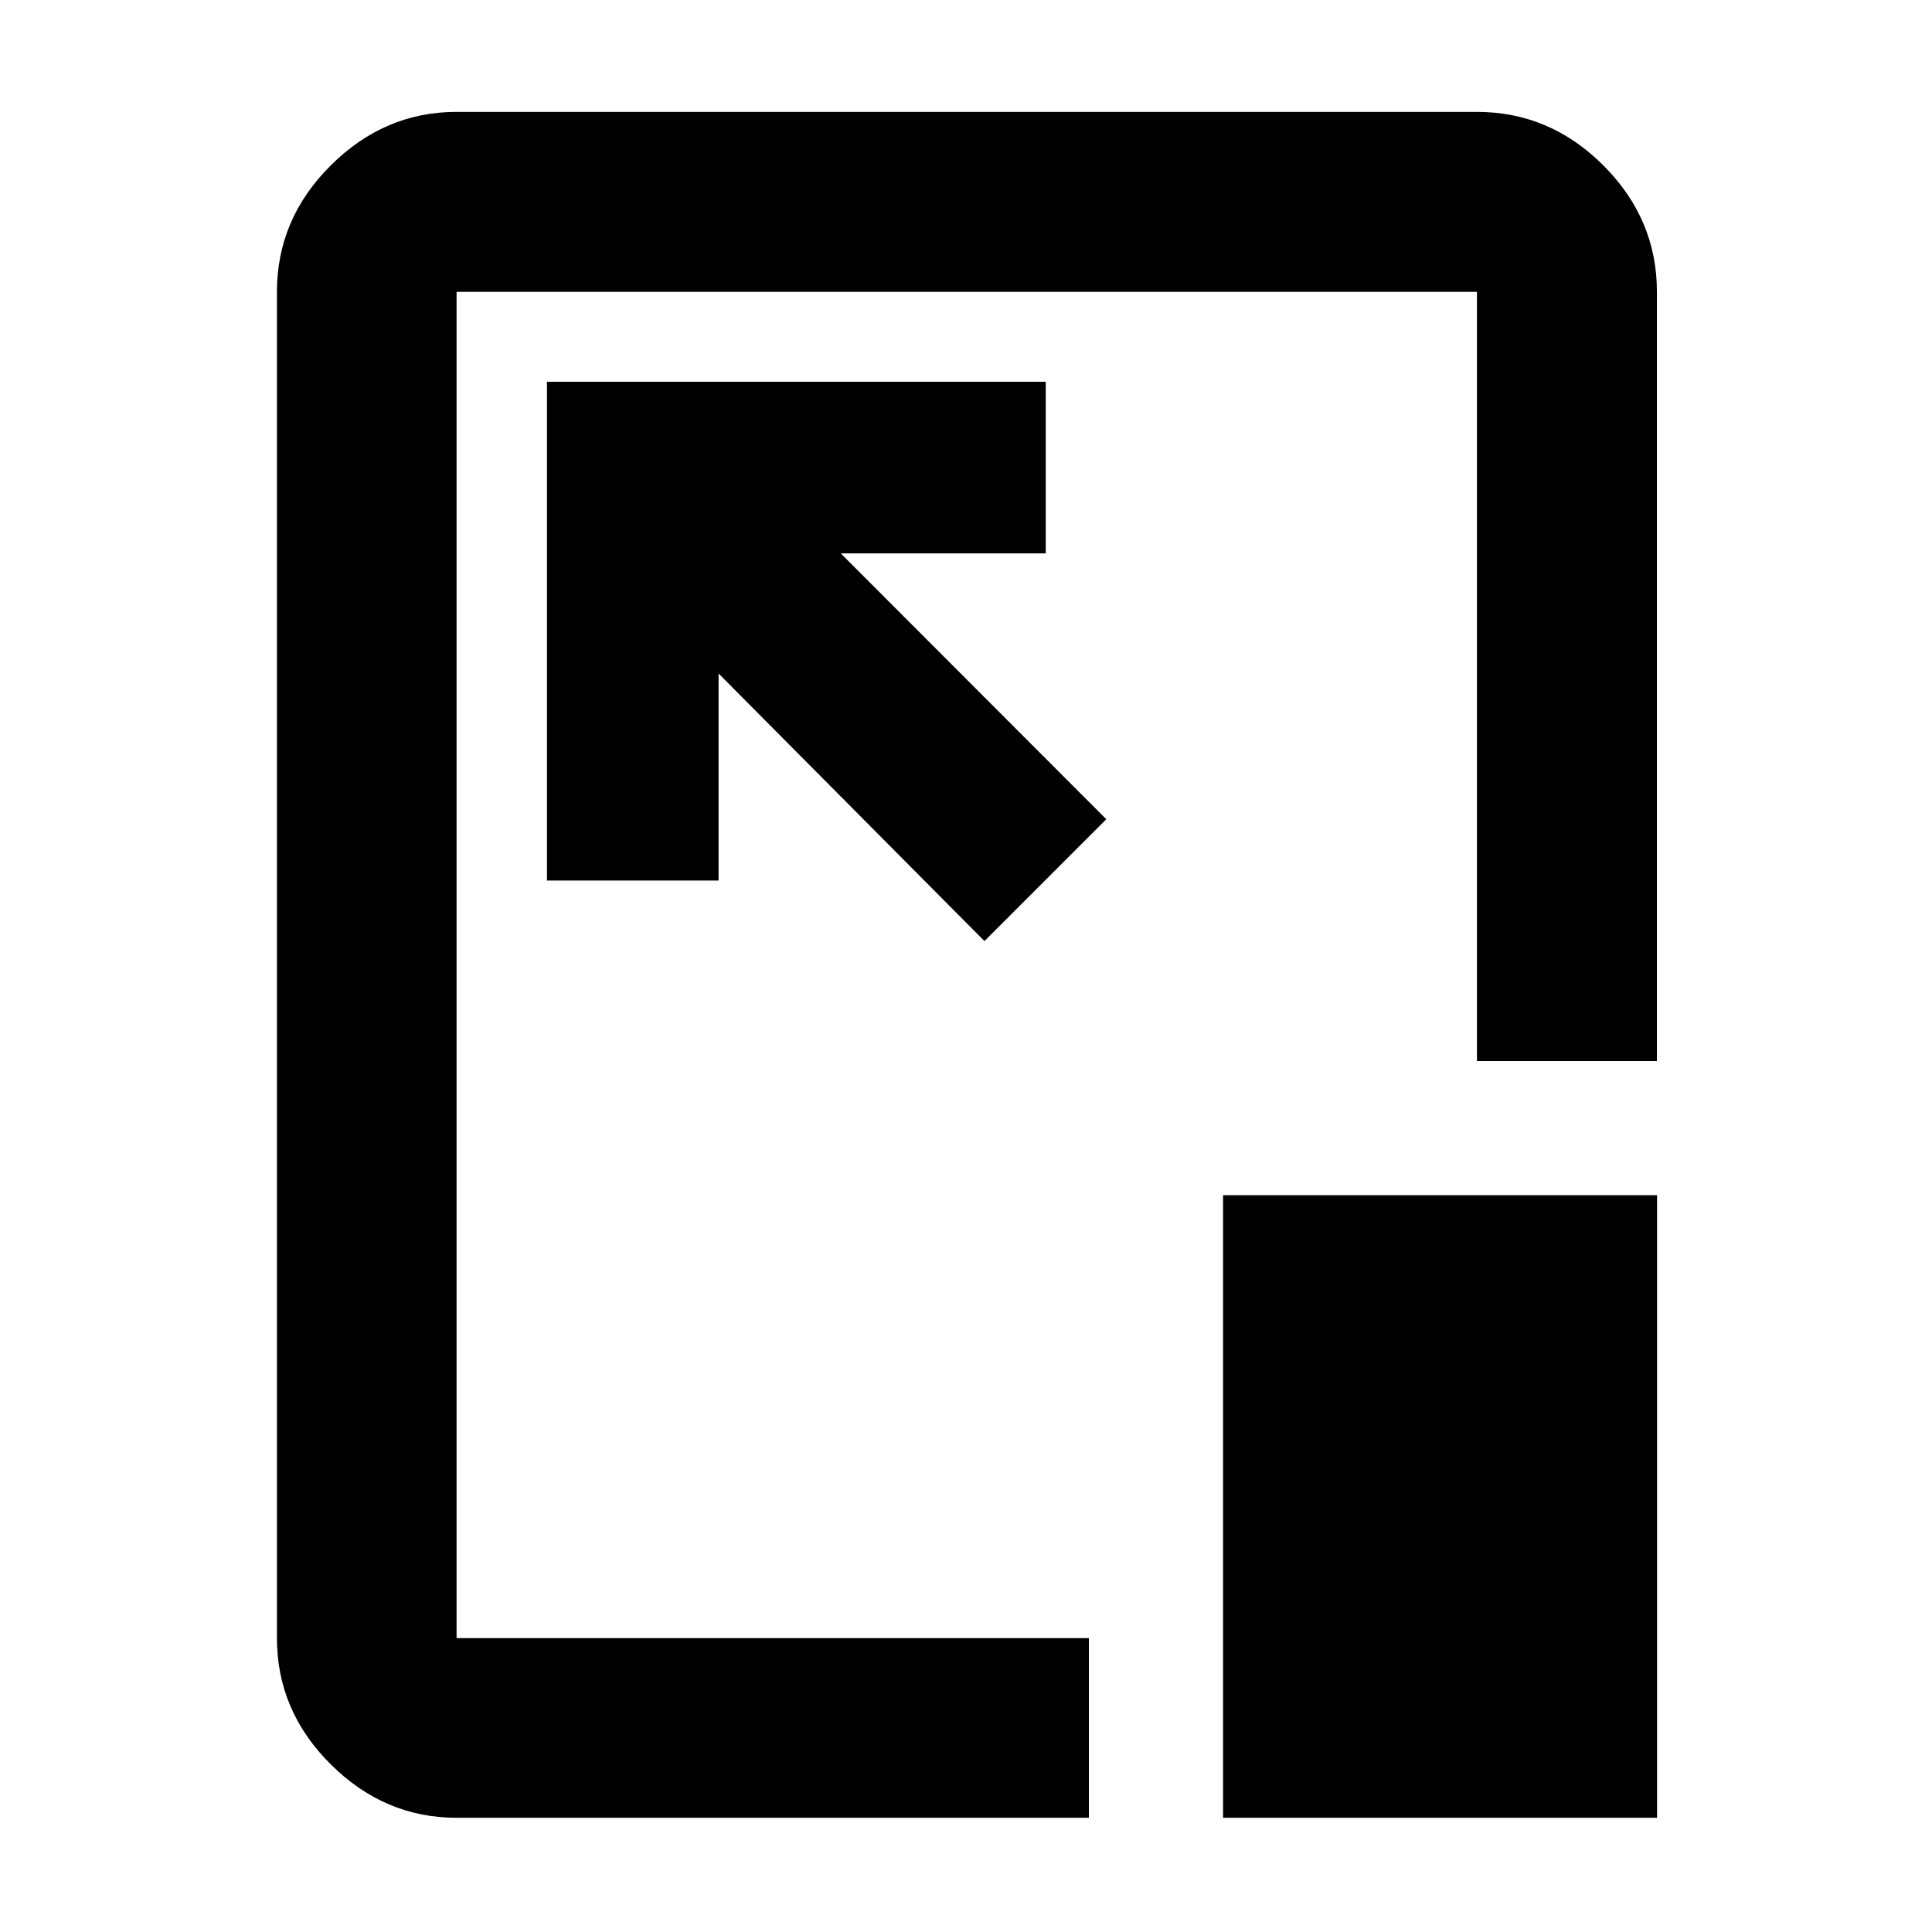 <svg xmlns="http://www.w3.org/2000/svg" height="40" viewBox="0 96 960 960" width="40"><path d="M226.869 999.246q-35.805 0-62.532-26.56-26.728-26.56-26.728-62.7V241.014q0-36.205 26.728-62.812 26.727-26.607 62.532-26.607h507.023q36.205 0 62.812 26.607t26.607 62.812v382.218h-89.419V241.014H226.869v668.972h314.196v89.26H226.869ZM549.71 503.072 417.76 370.963h101.87v-85.275H271.783v247.847h85.274v-102.87l132.11 132.95 60.543-60.543Zm58.021 496.174V689.898h215.66v309.348h-215.66Zm-126.97-424.007Z"/></svg>